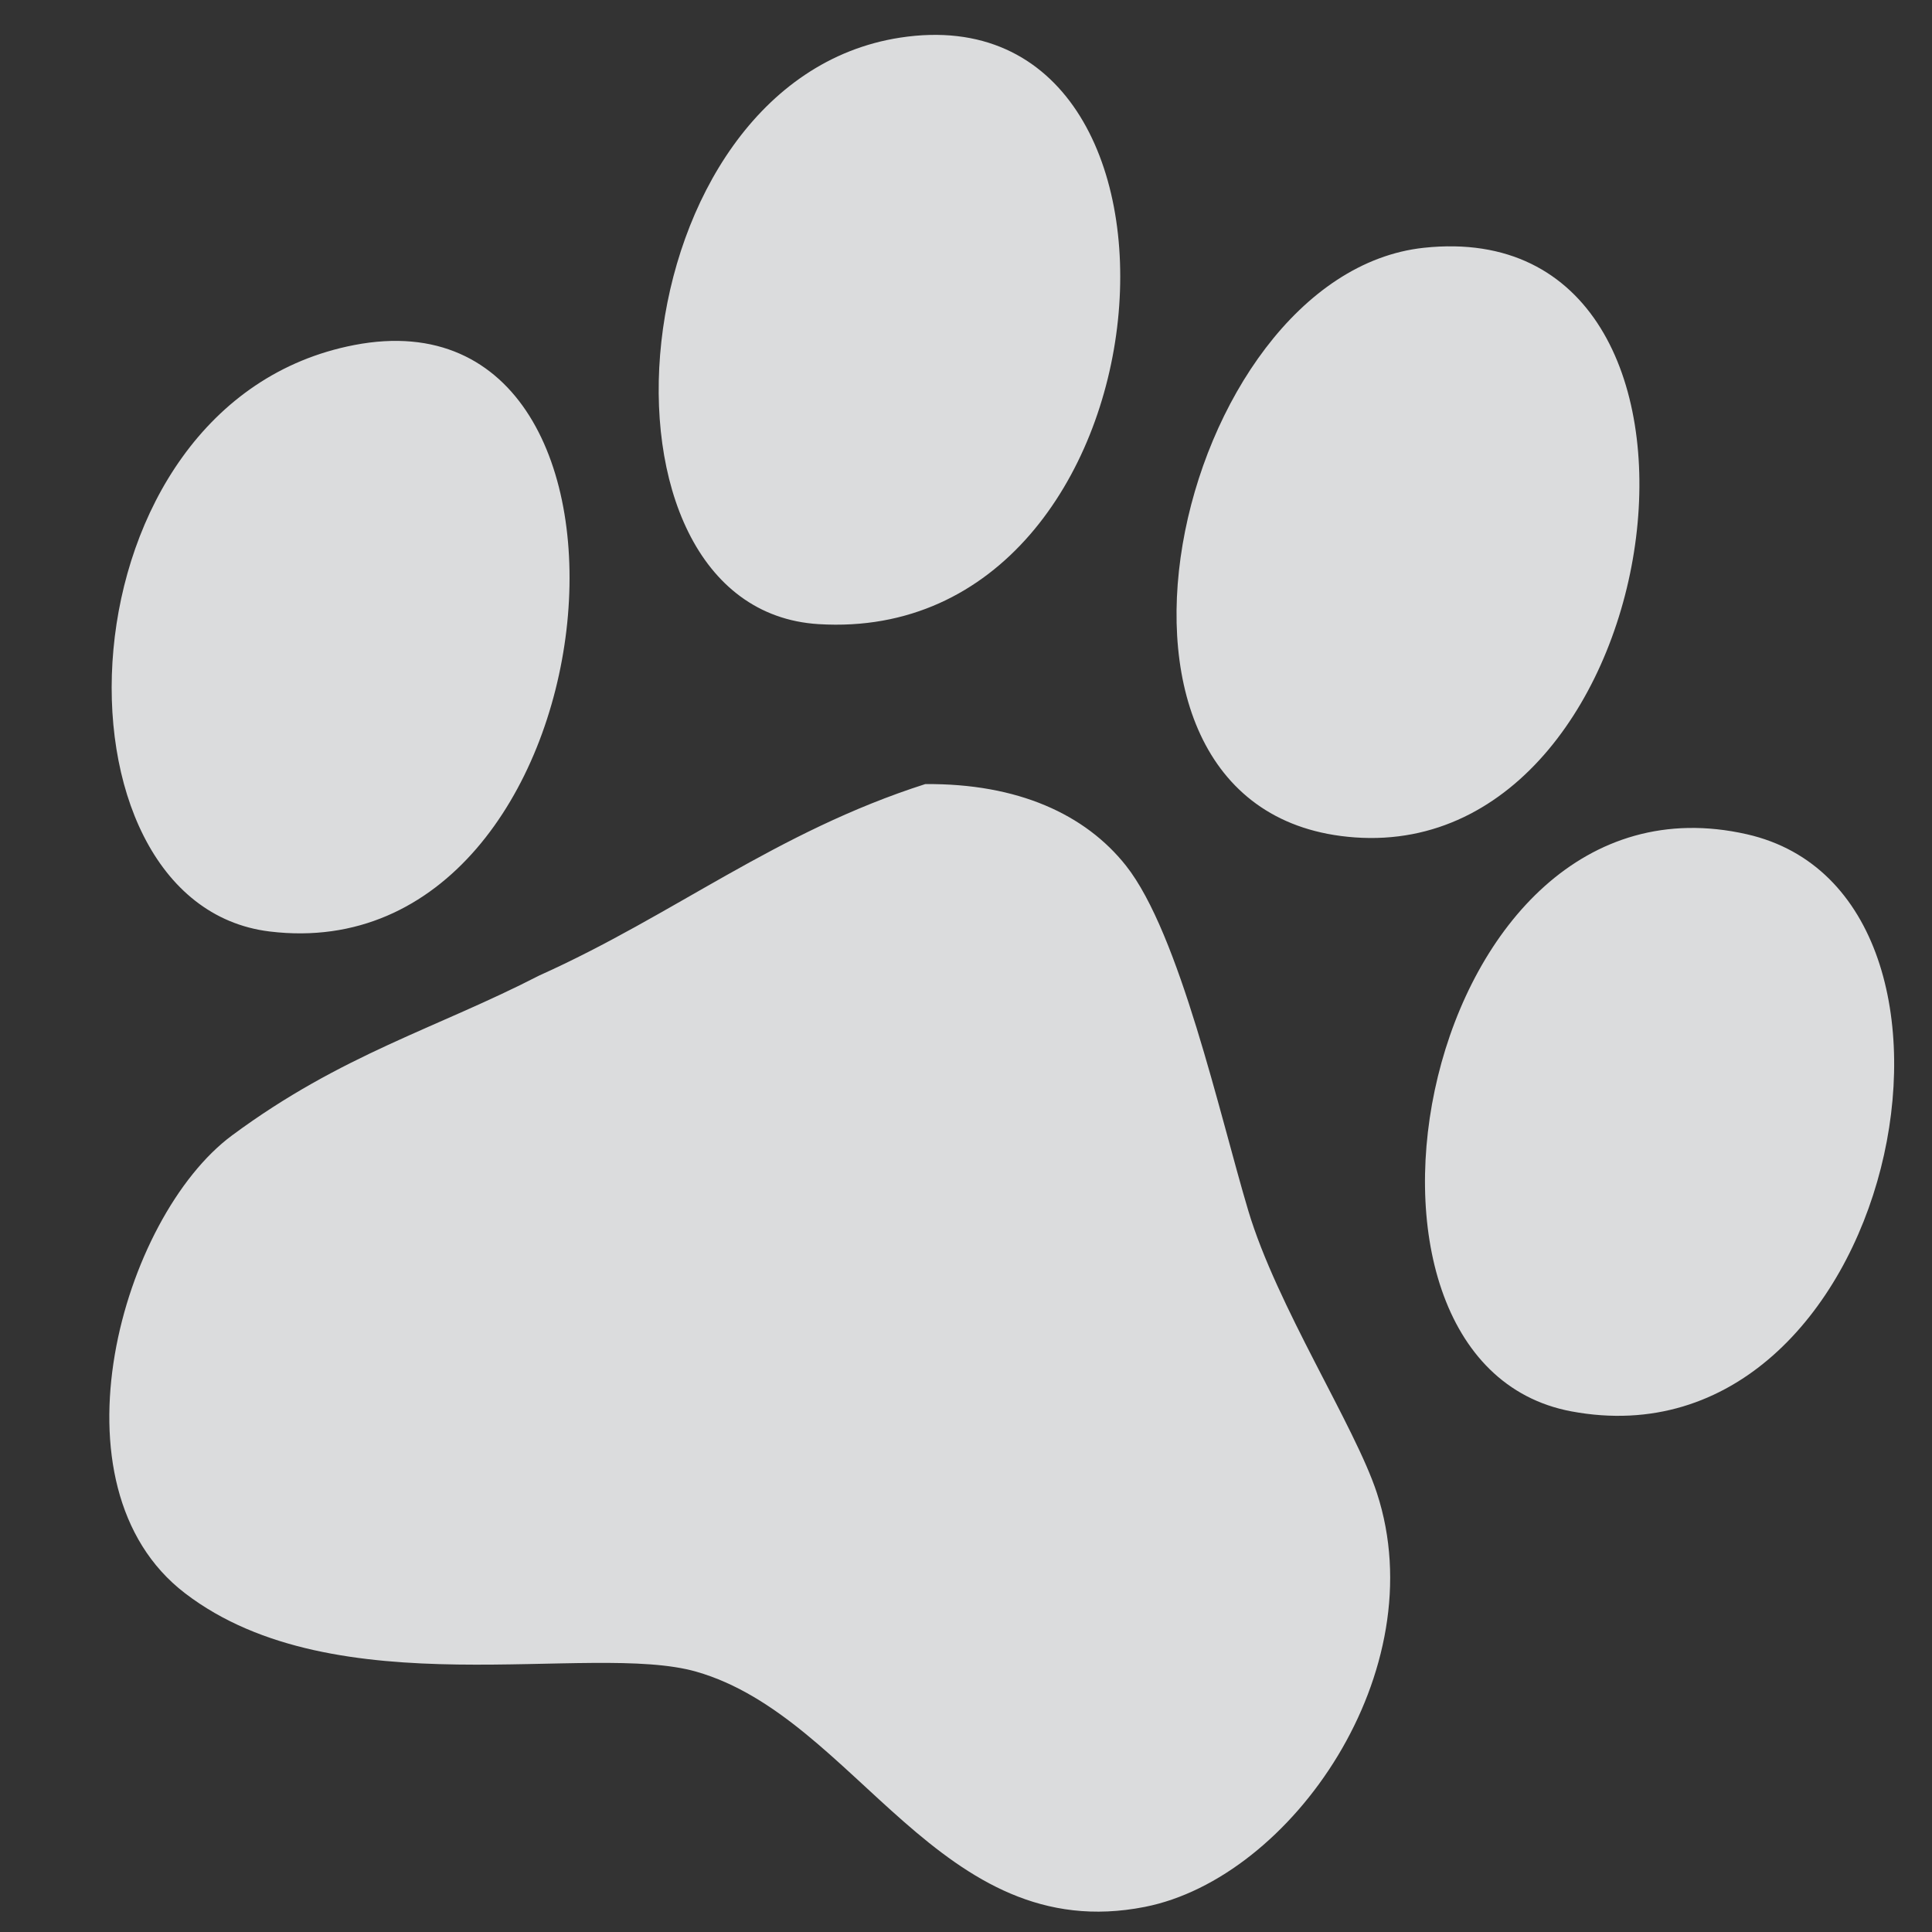 <svg xmlns="http://www.w3.org/2000/svg" width="616" height="616" viewBox="0 0 616 616">
  <rect x="0" y="0" width="616" height="616" fill="#333333" stroke="none"/>
  <defs>
    <style>
      .cls-1 {
        fill: #f8f9fa;
        fill-rule: evenodd;
        opacity: 0.85;
      }
    </style>
  </defs>
  <path id="Фигура_1" data-name="Фигура 1" class="cls-1" d="M287,12c104.716-16.11,89.133,194.073-26,187C183.209,194.221,196.44,25.932,287,12ZM454,79c107.55-11.5,80.141,195.3-22,188C335.457,260.1,374.721,87.479,454,79ZM113,110c105.2-20.234,84.067,200.477-27,187C12.644,288.1,17.467,128.374,113,110ZM295,250c29.532-.258,51.064,9.662,64,26,17.11,21.609,29.889,79.514,39,110s33.992,68.625,41,90c18.582,56.674-27.091,122.756-74,132-65.4,12.889-91.833-60.366-143-75-33.793-9.665-114.783,11.917-163-25C14.319,473.791,38.958,387.931,74,362s65-34,98-51C214.94,291.736,247.316,265.273,295,250Zm262,16c85.077,19.365,47.39,203.359-56,184C417.017,434.275,452.864,242.3,557,266Z"/>
</svg>
